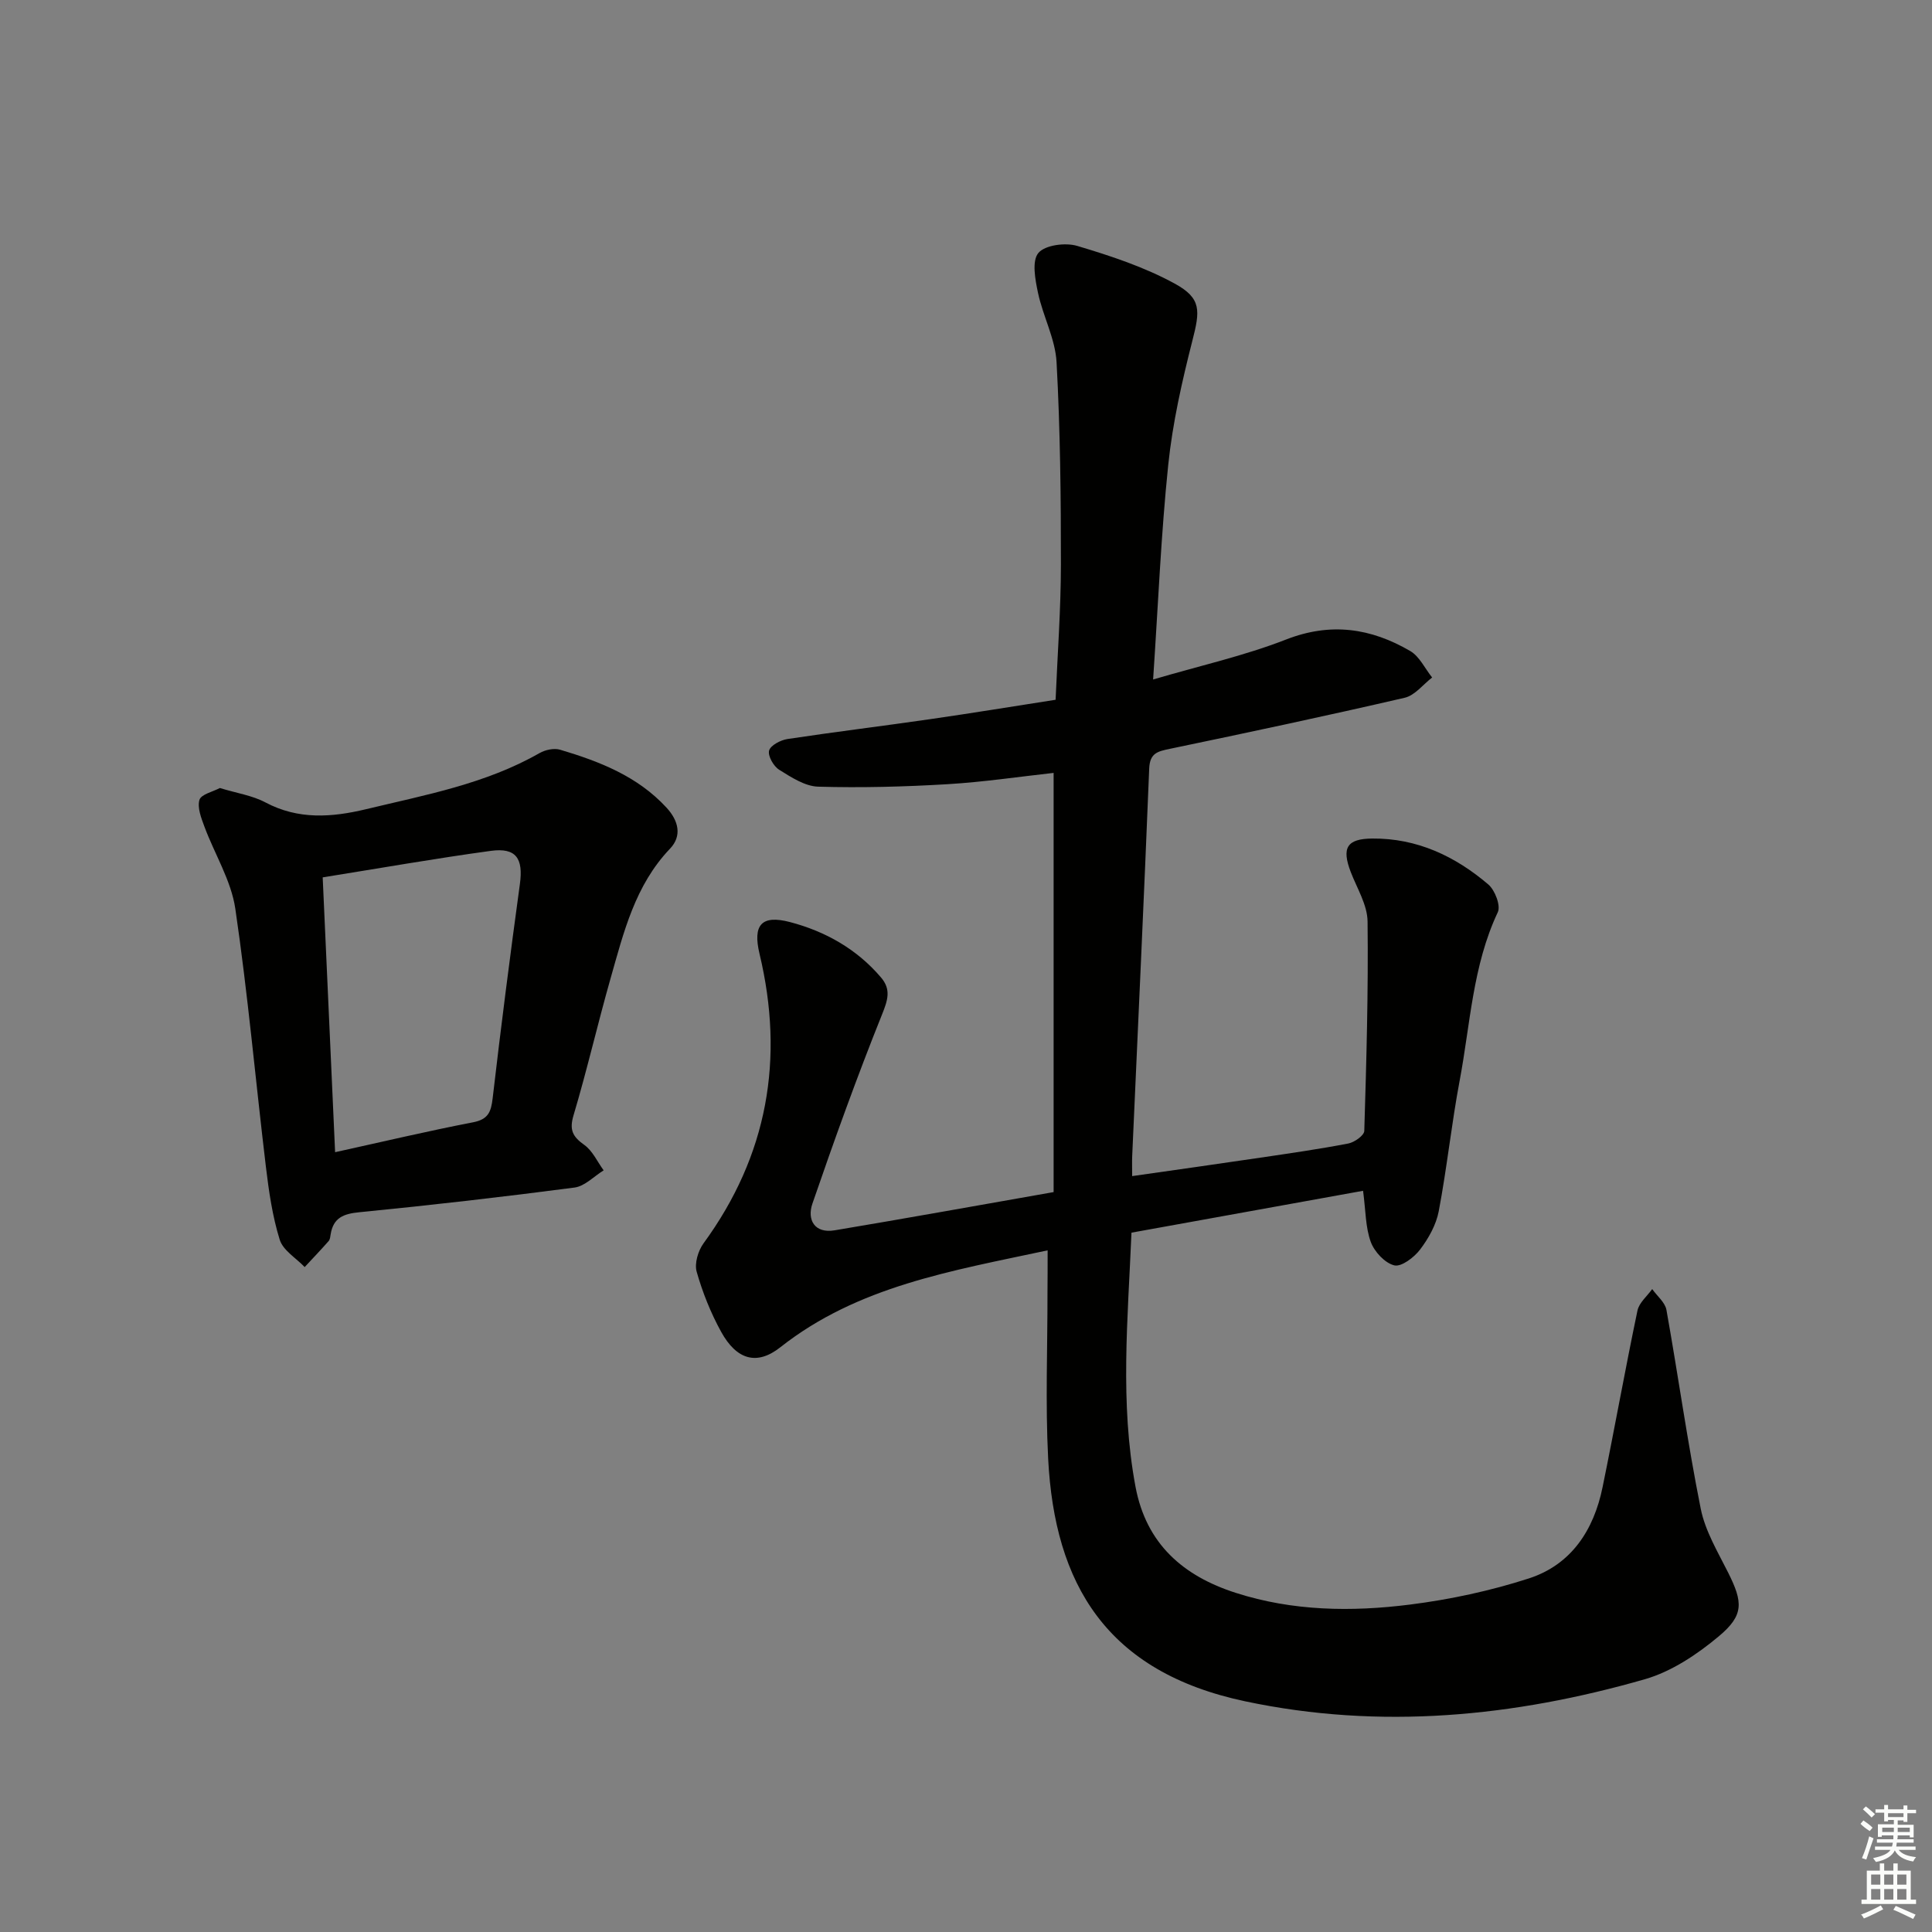 <svg enable-background="new 0 0 400 400" viewBox="0 0 400 400" xmlns="http://www.w3.org/2000/svg"><rect x="0" y="0" width="400" height="400" fill="#808080" stroke="none"/><path d="m216.9 258.87c-19.89 4.26-39.28 7.4-55.36 20.08-4.83 3.81-9.04 2.6-12.24-3.22-2.15-3.9-3.84-8.14-5.06-12.42-.49-1.71.29-4.34 1.41-5.88 13.3-18.2 16.8-38.22 11.6-59.96-1.42-5.94.37-8.12 6.29-6.57 7.32 1.92 13.85 5.58 18.87 11.48 2.11 2.48 1.41 4.66.2 7.67-5.18 12.9-9.89 26-14.41 39.15-1.14 3.33.42 6.23 4.63 5.52 14.88-2.49 29.72-5.17 45.31-7.91 0-28.89 0-57.49 0-86.79-6.99.77-14.47 1.89-21.98 2.34-8.91.53-17.86.77-26.77.51-2.74-.08-5.58-1.95-8.07-3.5-1.16-.72-2.37-2.85-2.09-3.96.28-1.08 2.36-2.18 3.79-2.4 9.85-1.49 19.74-2.69 29.6-4.12 8.54-1.23 17.05-2.63 25.93-4.01.4-9.48 1.09-18.73 1.1-27.99.01-13.97-.14-27.96-.9-41.9-.26-4.83-2.81-9.5-3.84-14.35-.58-2.73-1.31-6.59.07-8.26 1.37-1.65 5.59-2.2 8.04-1.47 6.91 2.06 13.91 4.37 20.2 7.81 5.57 3.05 5.24 5.6 3.66 11.77-2.16 8.47-4.11 17.09-5.01 25.76-1.49 14.37-2.08 28.83-3.13 44.43 9.71-2.86 18.88-4.9 27.54-8.28 9.25-3.61 17.58-2.35 25.68 2.38 1.93 1.12 3.05 3.62 4.55 5.49-1.88 1.44-3.57 3.7-5.67 4.19-16.15 3.74-32.37 7.19-48.6 10.57-2.53.53-4.18.85-4.31 4.09-1.07 26.74-2.33 53.48-3.52 80.22-.05 1.14-.01 2.29-.01 4.16 9.01-1.29 17.79-2.52 26.56-3.82 6.08-.9 12.16-1.77 18.19-2.93 1.27-.24 3.28-1.67 3.31-2.6.44-14.45.85-28.92.68-43.37-.04-3.44-2.19-6.87-3.49-10.26-1.91-4.99-.8-6.87 4.47-6.91 9.27-.08 17.16 3.66 24.02 9.51 1.37 1.17 2.61 4.39 1.96 5.75-5.22 11.07-5.68 23.15-7.89 34.84-1.69 8.97-2.63 18.07-4.33 27.04-.53 2.82-2.11 5.64-3.87 7.96-1.23 1.62-3.87 3.63-5.34 3.27-1.95-.48-4.12-2.82-4.87-4.86-1.1-3.02-1.04-6.46-1.59-10.58-16.03 2.9-31.92 5.77-47.95 8.67-.75 17.86-2.42 35.26.84 52.63 2.23 11.85 9.9 18.46 20.74 21.94 11.78 3.79 23.99 3.96 36.08 2.43 8.31-1.05 16.64-2.84 24.6-5.41 8.79-2.84 13.46-10.01 15.27-18.87 2.5-12.18 4.68-24.42 7.23-36.59.34-1.63 2-2.98 3.05-4.45 1.02 1.44 2.67 2.76 2.95 4.32 2.45 13.71 4.37 27.51 7.1 41.16.92 4.6 3.52 8.92 5.67 13.21 3.06 6.12 3.33 8.8-1.92 13.19-4.48 3.75-9.78 7.3-15.3 8.89-27.16 7.8-54.8 10.49-82.72 4.59-28.83-6.09-39.51-24.32-40.84-50.25-.59-11.46-.12-22.98-.14-34.47.03-2.65.03-5.3.03-8.66z" fill="#010100"/><path d="m45.52 163.15c3.49 1.07 6.72 1.54 9.43 2.98 6.83 3.63 13.76 3.1 20.86 1.4 12.26-2.95 24.73-5.23 35.89-11.61 1.19-.68 3-1.07 4.26-.7 8.17 2.43 16.04 5.49 22.03 11.99 2.5 2.71 3.26 5.85.73 8.5-7.25 7.59-9.59 17.31-12.31 26.86-2.68 9.42-4.87 18.98-7.67 28.36-.91 3.04-.15 4.42 2.24 6.12 1.71 1.22 2.69 3.47 4 5.26-2 1.23-3.9 3.28-6.03 3.56-14.82 1.94-29.68 3.65-44.56 5.11-3.3.32-5.37 1.15-5.93 4.55-.08.49-.12 1.08-.42 1.42-1.61 1.83-3.3 3.59-4.96 5.38-1.79-1.87-4.49-3.46-5.17-5.67-1.51-4.86-2.25-10.01-2.86-15.1-2.14-17.8-3.72-35.69-6.33-53.42-.86-5.84-4.28-11.29-6.39-16.98-.66-1.78-1.51-3.93-1.04-5.55.35-1.16 2.77-1.68 4.23-2.46zm23.86 75.4c9.87-2.17 19.18-4.38 28.56-6.19 3.15-.61 3.73-2.15 4.06-4.99 1.72-14.81 3.62-29.59 5.64-44.36.72-5.26-.77-7.56-6-6.85-11.45 1.56-22.84 3.57-34.83 5.49.86 18.96 1.7 37.59 2.57 56.9z" fill="#010100"/><g fill="#fbfcfa"><path d="m385.2 377.6.6-.7c.6.4 1.3.9 1.9 1.5l-.6.7c-.8-.5-1.4-1-1.9-1.5zm.3 7.1c.6-1.4 1.1-2.9 1.5-4.5.3.1.6.3.9.4-.5 1.4-1 2.9-1.5 4.4zm.2-10.1.6-.6c.7.5 1.3 1.1 1.9 1.6l-.7.7c-.6-.6-1.2-1.2-1.8-1.7zm8.4-.8h.8v.9h1.8v.7h-1.8v1.8h-.8v-.3h-1.2v.9h3.3v2.6h-.8v-.4h-2.5c0 .3 0 .6-.1.8h3.4v.7h-3.5c0 .3-.1.6-.1.8h4v.7h-3.5c.7.9 1.9 1.3 3.6 1.5-.2.2-.4.5-.6.9-1.9-.3-3.2-1.1-3.8-2.3-.5 1.1-1.8 2-3.9 2.4-.2-.3-.4-.5-.6-.8 1.9-.4 3.1-.9 3.6-1.7h-3.2v-.7h3.5c.1-.2.1-.5.2-.8h-3.3v-.7h3.4c0-.2 0-.5 0-.8h-2.4v.3h-.8v-2.6h3.3v-.9h-1.2v.3h-.8v-1.8h-1.8v-.7h1.8v-.9h.8v.9h3.2zm-4.4 5.5h2.4c0-.3 0-.6 0-.9h-2.4zm1.2-3.1h3.2v-.8h-3.2zm4.4 2.2h-2.4v.9h2.5v-.9z"/><path d="m389.2 385.8h.9v1.5h1.9v-1.5h.9v1.5h2.7v6h1.1v.9h-11.3v-.9h1.1v-6h2.7zm.2 8.7.5.8c-1.2.6-2.5 1.3-4 1.9-.2-.3-.3-.6-.6-.8 1.6-.6 3-1.3 4.1-1.9zm-2-4.3h1.9v-2.1h-1.9zm0 3.1h1.9v-2.2h-1.9zm2.7-3.1h1.9v-2.1h-1.9zm0 3.1h1.9v-2.2h-1.9zm2.4 1.3c1.4.6 2.7 1.2 4.1 1.8l-.5.9c-1.5-.7-2.8-1.4-4.1-1.9zm2.2-6.5h-1.9v2.1h1.9zm-1.9 5.2h1.9v-2.2h-1.9z"/></g></svg>